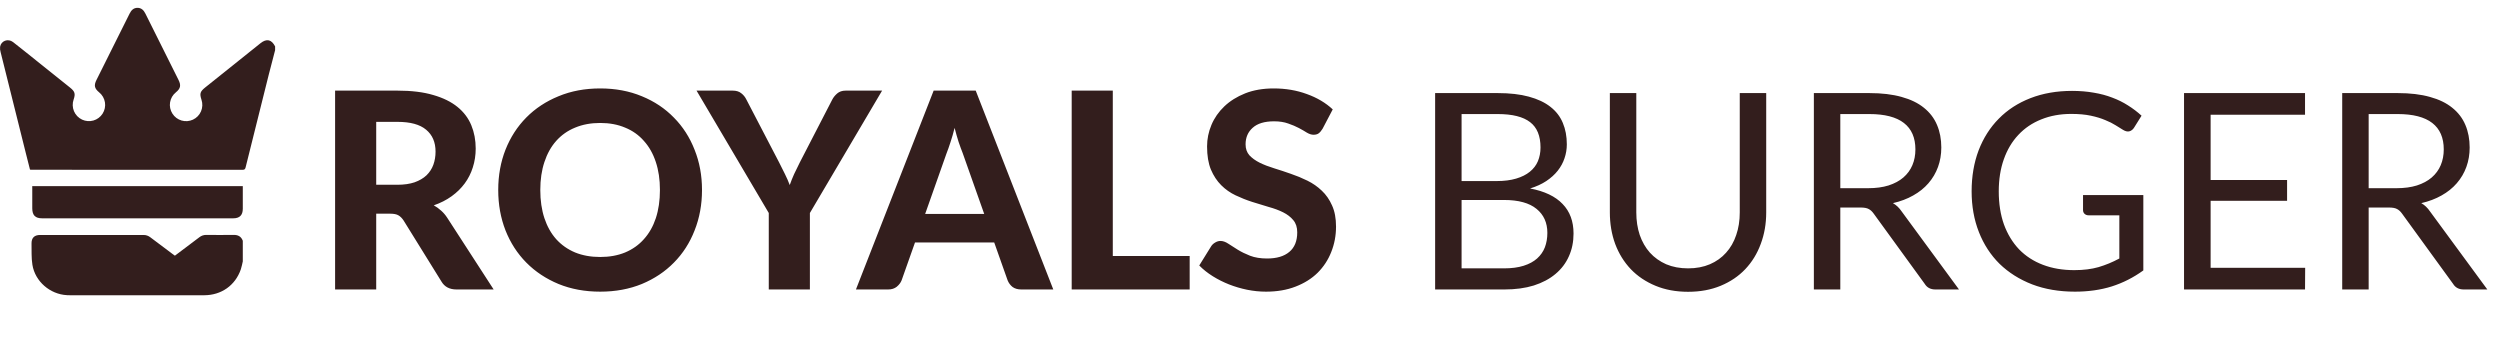 <svg width="268" height="37" viewBox="0 0 268 37" fill="none" xmlns="http://www.w3.org/2000/svg">
<path d="M42.592 19.807C43.307 19.807 43.924 19.719 44.443 19.543C44.962 19.357 45.388 19.107 45.721 18.794C46.054 18.47 46.299 18.093 46.456 17.662C46.612 17.231 46.691 16.761 46.691 16.252C46.691 15.243 46.353 14.46 45.677 13.902C45.011 13.343 43.992 13.064 42.621 13.064H40.33V19.807H42.592ZM52.919 31.031H48.938C48.194 31.031 47.655 30.747 47.322 30.179L43.268 23.641C43.101 23.387 42.915 23.201 42.709 23.083C42.514 22.966 42.22 22.907 41.828 22.907H40.33V31.031H35.922V9.715H42.621C44.11 9.715 45.383 9.871 46.441 10.185C47.499 10.488 48.365 10.914 49.041 11.463C49.717 12.011 50.212 12.668 50.525 13.431C50.838 14.185 50.995 15.018 50.995 15.929C50.995 16.634 50.892 17.305 50.687 17.941C50.491 18.568 50.202 19.141 49.82 19.66C49.438 20.179 48.968 20.64 48.41 21.041C47.851 21.443 47.215 21.766 46.5 22.011C46.784 22.167 47.048 22.358 47.293 22.584C47.538 22.799 47.758 23.059 47.954 23.362L52.919 31.031ZM75.255 20.365C75.255 21.923 74.991 23.367 74.462 24.699C73.943 26.031 73.203 27.182 72.243 28.151C71.293 29.121 70.147 29.885 68.806 30.443C67.464 30.992 65.975 31.266 64.34 31.266C62.704 31.266 61.216 30.992 59.874 30.443C58.532 29.885 57.381 29.121 56.422 28.151C55.462 27.182 54.718 26.031 54.189 24.699C53.67 23.367 53.41 21.923 53.41 20.365C53.41 18.808 53.67 17.369 54.189 16.046C54.718 14.714 55.462 13.564 56.422 12.594C57.381 11.624 58.532 10.865 59.874 10.317C61.216 9.759 62.704 9.48 64.34 9.48C65.975 9.48 67.464 9.759 68.806 10.317C70.147 10.865 71.293 11.629 72.243 12.609C73.203 13.578 73.943 14.729 74.462 16.061C74.991 17.383 75.255 18.818 75.255 20.365ZM70.745 20.365C70.745 19.249 70.598 18.25 70.304 17.369C70.01 16.477 69.584 15.723 69.026 15.106C68.478 14.479 67.807 14.004 67.013 13.681C66.23 13.348 65.339 13.182 64.34 13.182C63.341 13.182 62.445 13.348 61.651 13.681C60.858 14.004 60.182 14.479 59.624 15.106C59.076 15.723 58.655 16.477 58.361 17.369C58.067 18.25 57.92 19.249 57.92 20.365C57.92 21.492 58.067 22.5 58.361 23.392C58.655 24.273 59.076 25.022 59.624 25.639C60.182 26.256 60.858 26.731 61.651 27.064C62.445 27.387 63.341 27.549 64.34 27.549C65.339 27.549 66.23 27.387 67.013 27.064C67.807 26.731 68.478 26.256 69.026 25.639C69.584 25.022 70.01 24.273 70.304 23.392C70.598 22.5 70.745 21.492 70.745 20.365ZM86.82 22.833V31.031H82.412V22.833L74.67 9.715H78.549C78.931 9.715 79.234 9.808 79.46 9.994C79.695 10.17 79.881 10.4 80.018 10.684L83.514 17.398C83.749 17.848 83.96 18.27 84.146 18.661C84.342 19.053 84.513 19.445 84.66 19.837C84.797 19.445 84.954 19.053 85.13 18.661C85.316 18.26 85.522 17.839 85.747 17.398L89.214 10.684C89.332 10.449 89.508 10.229 89.743 10.023C89.978 9.817 90.282 9.715 90.654 9.715H94.561L86.82 22.833ZM105.508 22.936L103.201 16.414C103.064 16.071 102.917 15.669 102.76 15.209C102.614 14.749 102.472 14.249 102.334 13.71C102.197 14.259 102.05 14.768 101.894 15.238C101.747 15.699 101.605 16.1 101.468 16.443L99.176 22.936H105.508ZM112.912 31.031H109.489C109.107 31.031 108.793 30.943 108.549 30.766C108.314 30.58 108.137 30.345 108.02 30.061L106.58 25.992H98.089L96.649 30.061C96.551 30.306 96.38 30.531 96.135 30.737C95.89 30.933 95.582 31.031 95.21 31.031H91.757L100.087 9.715H104.597L112.912 31.031ZM127.533 27.446V31.031H114.885V9.715H119.292V27.446H127.533ZM141.782 13.799C141.645 14.024 141.503 14.19 141.356 14.298C141.219 14.396 141.038 14.445 140.812 14.445C140.597 14.445 140.362 14.372 140.107 14.225C139.862 14.068 139.573 13.902 139.241 13.725C138.908 13.549 138.526 13.387 138.095 13.24C137.664 13.084 137.159 13.005 136.581 13.005C135.563 13.005 134.799 13.236 134.29 13.696C133.78 14.146 133.526 14.739 133.526 15.473C133.526 15.944 133.663 16.335 133.937 16.649C134.221 16.952 134.588 17.217 135.039 17.442C135.499 17.667 136.018 17.868 136.596 18.044C137.174 18.221 137.767 18.416 138.374 18.632C138.981 18.837 139.573 19.082 140.151 19.366C140.729 19.65 141.243 20.008 141.694 20.439C142.154 20.87 142.521 21.399 142.796 22.025C143.08 22.642 143.222 23.396 143.222 24.288C143.222 25.257 143.05 26.168 142.707 27.02C142.375 27.863 141.89 28.602 141.253 29.238C140.617 29.865 139.828 30.36 138.888 30.722C137.958 31.085 136.9 31.266 135.715 31.266C135.039 31.266 134.363 31.197 133.687 31.06C133.021 30.923 132.375 30.732 131.748 30.487C131.131 30.242 130.549 29.949 130 29.606C129.452 29.263 128.972 28.881 128.56 28.46L129.853 26.374C129.961 26.217 130.103 26.09 130.279 25.992C130.456 25.884 130.642 25.83 130.837 25.83C131.102 25.83 131.381 25.928 131.675 26.124C131.969 26.32 132.307 26.535 132.688 26.77C133.07 27.006 133.511 27.221 134.011 27.417C134.52 27.613 135.127 27.711 135.832 27.711C136.861 27.711 137.654 27.476 138.212 27.006C138.78 26.535 139.064 25.835 139.064 24.905C139.064 24.366 138.922 23.93 138.638 23.597C138.364 23.264 138.002 22.985 137.551 22.76C137.101 22.535 136.586 22.344 136.009 22.187C135.431 22.02 134.838 21.839 134.231 21.643C133.624 21.448 133.031 21.212 132.453 20.938C131.876 20.664 131.361 20.302 130.911 19.851C130.46 19.401 130.093 18.842 129.809 18.177C129.535 17.511 129.398 16.683 129.398 15.694C129.398 14.9 129.554 14.132 129.868 13.387C130.181 12.643 130.642 11.982 131.249 11.404C131.856 10.826 132.6 10.361 133.482 10.008C134.373 9.656 135.392 9.48 136.537 9.48C137.82 9.48 139.005 9.68 140.093 10.082C141.189 10.474 142.115 11.022 142.869 11.727L141.782 13.799ZM161.235 28.768C162.048 28.768 162.748 28.675 163.336 28.489C163.923 28.303 164.403 28.044 164.775 27.711C165.157 27.368 165.436 26.966 165.613 26.506C165.789 26.036 165.877 25.522 165.877 24.963C165.877 23.876 165.49 23.02 164.717 22.393C163.943 21.756 162.782 21.438 161.235 21.438H156.681V28.768H161.235ZM156.681 12.227V19.41H160.442C161.245 19.41 161.94 19.322 162.528 19.146C163.125 18.97 163.615 18.725 163.997 18.412C164.388 18.098 164.677 17.721 164.863 17.28C165.05 16.83 165.143 16.34 165.143 15.811C165.143 14.568 164.77 13.662 164.026 13.094C163.282 12.516 162.126 12.227 160.559 12.227H156.681ZM160.559 9.979C161.852 9.979 162.963 10.106 163.894 10.361C164.834 10.616 165.603 10.978 166.2 11.448C166.808 11.918 167.253 12.496 167.537 13.182C167.821 13.857 167.963 14.621 167.963 15.473C167.963 15.992 167.88 16.492 167.713 16.972C167.557 17.442 167.317 17.883 166.994 18.294C166.67 18.705 166.259 19.078 165.76 19.41C165.27 19.734 164.692 19.998 164.026 20.204C165.574 20.498 166.734 21.051 167.508 21.864C168.291 22.667 168.683 23.725 168.683 25.037C168.683 25.928 168.517 26.741 168.184 27.476C167.86 28.21 167.38 28.842 166.744 29.371C166.117 29.9 165.343 30.311 164.423 30.605C163.502 30.889 162.454 31.031 161.279 31.031H153.846V9.979H160.559ZM180.964 28.768C181.836 28.768 182.614 28.622 183.3 28.328C183.985 28.034 184.563 27.622 185.033 27.094C185.513 26.565 185.876 25.933 186.12 25.199C186.375 24.464 186.502 23.656 186.502 22.775V9.979H189.338V22.775C189.338 23.989 189.142 25.115 188.75 26.154C188.368 27.192 187.815 28.093 187.09 28.857C186.375 29.611 185.498 30.203 184.46 30.634C183.422 31.065 182.257 31.28 180.964 31.28C179.671 31.28 178.506 31.065 177.468 30.634C176.429 30.203 175.548 29.611 174.823 28.857C174.099 28.093 173.54 27.192 173.149 26.154C172.767 25.115 172.576 23.989 172.576 22.775V9.979H175.411V22.76C175.411 23.641 175.533 24.449 175.778 25.184C176.033 25.918 176.395 26.55 176.865 27.079C177.345 27.608 177.928 28.024 178.613 28.328C179.309 28.622 180.092 28.768 180.964 28.768ZM200.278 20.174C201.1 20.174 201.825 20.076 202.452 19.881C203.089 19.675 203.617 19.391 204.039 19.029C204.47 18.656 204.793 18.216 205.008 17.706C205.224 17.197 205.331 16.634 205.331 16.017C205.331 14.763 204.92 13.818 204.097 13.182C203.275 12.545 202.041 12.227 200.395 12.227H197.281V20.174H200.278ZM210.003 31.031H207.476C206.957 31.031 206.575 30.83 206.33 30.428L200.865 22.907C200.699 22.672 200.518 22.505 200.322 22.407C200.136 22.3 199.842 22.246 199.44 22.246H197.281V31.031H194.446V9.979H200.395C201.727 9.979 202.878 10.116 203.848 10.39C204.817 10.655 205.615 11.042 206.242 11.551C206.879 12.06 207.349 12.677 207.652 13.402C207.956 14.117 208.108 14.92 208.108 15.811C208.108 16.556 207.99 17.251 207.755 17.897C207.52 18.544 207.177 19.127 206.727 19.645C206.286 20.155 205.743 20.591 205.096 20.953C204.46 21.315 203.735 21.59 202.922 21.776C203.284 21.981 203.598 22.28 203.862 22.672L210.003 31.031ZM229.765 20.909V28.989C228.708 29.753 227.576 30.326 226.372 30.708C225.177 31.08 223.865 31.266 222.435 31.266C220.74 31.266 219.213 31.006 217.851 30.487C216.49 29.958 215.324 29.224 214.355 28.284C213.395 27.334 212.656 26.198 212.137 24.875C211.617 23.553 211.358 22.099 211.358 20.512C211.358 18.906 211.608 17.442 212.107 16.12C212.616 14.798 213.336 13.666 214.267 12.726C215.197 11.776 216.328 11.042 217.66 10.523C218.992 10.004 220.481 9.744 222.126 9.744C222.959 9.744 223.732 9.808 224.447 9.935C225.162 10.053 225.823 10.229 226.431 10.464C227.038 10.689 227.601 10.968 228.12 11.301C228.639 11.624 229.124 11.992 229.574 12.403L228.766 13.696C228.639 13.892 228.473 14.019 228.267 14.078C228.071 14.127 227.851 14.078 227.606 13.931C227.371 13.794 227.101 13.627 226.798 13.431C226.494 13.236 226.122 13.049 225.681 12.873C225.25 12.687 224.736 12.53 224.139 12.403C223.551 12.276 222.851 12.212 222.038 12.212C220.853 12.212 219.781 12.408 218.821 12.8C217.861 13.182 217.043 13.735 216.367 14.46C215.692 15.175 215.173 16.046 214.81 17.075C214.448 18.093 214.267 19.239 214.267 20.512C214.267 21.834 214.453 23.02 214.825 24.067C215.207 25.105 215.746 25.992 216.441 26.726C217.146 27.451 217.998 28.005 218.997 28.386C219.996 28.768 221.117 28.959 222.361 28.959C223.341 28.959 224.207 28.852 224.961 28.636C225.725 28.411 226.47 28.102 227.194 27.711V23.083H223.918C223.732 23.083 223.581 23.029 223.463 22.922C223.355 22.814 223.301 22.682 223.301 22.525V20.909H229.765ZM247.114 28.71L247.099 31.031H234.128V9.979H247.099V12.3H236.978V19.293H245.175V21.526H236.978V28.71H247.114ZM256.917 20.174C257.74 20.174 258.464 20.076 259.091 19.881C259.728 19.675 260.257 19.391 260.678 19.029C261.109 18.656 261.432 18.216 261.647 17.706C261.863 17.197 261.971 16.634 261.971 16.017C261.971 14.763 261.559 13.818 260.737 13.182C259.914 12.545 258.68 12.227 257.035 12.227H253.92V20.174H256.917ZM266.642 31.031H264.115C263.596 31.031 263.214 30.83 262.97 30.428L257.505 22.907C257.338 22.672 257.157 22.505 256.961 22.407C256.775 22.3 256.481 22.246 256.08 22.246H253.92V31.031H251.085V9.979H257.035C258.367 9.979 259.517 10.116 260.487 10.39C261.456 10.655 262.255 11.042 262.881 11.551C263.518 12.06 263.988 12.677 264.292 13.402C264.595 14.117 264.747 14.92 264.747 15.811C264.747 16.556 264.63 17.251 264.395 17.897C264.16 18.544 263.817 19.127 263.366 19.645C262.926 20.155 262.382 20.591 261.736 20.953C261.099 21.315 260.374 21.59 259.561 21.776C259.924 21.981 260.237 22.28 260.502 22.672L266.642 31.031Z" fill="#1D0605" fill-opacity="0.9"/>
<g clip-path="url(#clip0_1010_1092)">
<path d="M26.028 25.812V28.024C25.958 28.308 25.91 28.6 25.816 28.875C25.224 30.594 23.729 31.647 21.89 31.651C17.098 31.651 12.307 31.651 7.516 31.651C7.405 31.651 7.295 31.651 7.184 31.642C5.369 31.551 3.761 30.173 3.473 28.382C3.354 27.639 3.396 26.87 3.38 26.113C3.368 25.497 3.688 25.189 4.3 25.189C7.995 25.189 11.688 25.189 15.379 25.189C15.646 25.185 15.905 25.273 16.115 25.438C16.891 26.025 17.668 26.609 18.448 27.19C18.547 27.267 18.647 27.335 18.749 27.409C19.639 26.738 20.509 26.085 21.378 25.428C21.588 25.264 21.849 25.177 22.115 25.182C23.081 25.189 24.047 25.199 25.012 25.182C25.508 25.168 25.851 25.34 26.028 25.812Z" fill="#1D0605" fill-opacity="0.9"/>
<path d="M29.492 5.377C29.261 6.257 29.03 7.135 28.807 8.017C27.977 11.327 27.151 14.637 26.328 17.947C26.281 18.141 26.205 18.203 26.003 18.203C18.485 18.198 10.966 18.196 3.447 18.198C3.381 18.198 3.314 18.192 3.216 18.186C3.062 17.587 2.908 16.986 2.76 16.383C1.859 12.784 0.961 9.185 0.065 5.585C0.01 5.403 -0.01 5.211 0.009 5.02C0.113 4.374 0.859 4.097 1.394 4.507C2.241 5.165 3.078 5.844 3.918 6.515L7.515 9.394C8.026 9.803 8.102 10.053 7.894 10.666C7.751 11.073 7.764 11.52 7.93 11.918C8.097 12.316 8.406 12.639 8.797 12.822C9.179 13.001 9.613 13.035 10.018 12.918C10.424 12.8 10.772 12.539 10.998 12.183C11.229 11.823 11.318 11.392 11.25 10.97C11.181 10.549 10.96 10.167 10.627 9.899C10.121 9.479 10.052 9.154 10.343 8.569C11.524 6.202 12.706 3.835 13.889 1.466C14.069 1.103 14.315 0.841 14.736 0.84C15.157 0.84 15.408 1.097 15.589 1.462C16.769 3.831 17.951 6.198 19.134 8.564C19.427 9.151 19.356 9.488 18.857 9.896C18.524 10.164 18.301 10.545 18.232 10.967C18.163 11.389 18.253 11.821 18.484 12.18C18.709 12.537 19.057 12.8 19.461 12.919C19.866 13.038 20.3 13.005 20.683 12.827C21.07 12.648 21.378 12.332 21.547 11.94C21.716 11.549 21.736 11.108 21.601 10.703C21.385 10.033 21.447 9.822 21.986 9.386C23.964 7.802 25.943 6.218 27.922 4.636C28.582 4.109 29.107 4.224 29.492 4.975V5.377Z" fill="#1D0605" fill-opacity="0.9"/>
<path d="M3.456 19.953H26.028V20.247C26.028 20.957 26.028 21.668 26.028 22.378C26.028 23.066 25.688 23.404 25 23.404H4.523C3.78 23.404 3.46 23.079 3.459 22.326C3.459 21.635 3.459 20.944 3.459 20.253L3.456 19.953Z" fill="#1D0605" fill-opacity="0.9"/>
</g>
<defs>
<clipPath id="clip0_1010_1092">
<rect width="29.492" height="30.809" fill="white" transform="translate(0 0.844)"/>
</clipPath>
</defs>
</svg>
